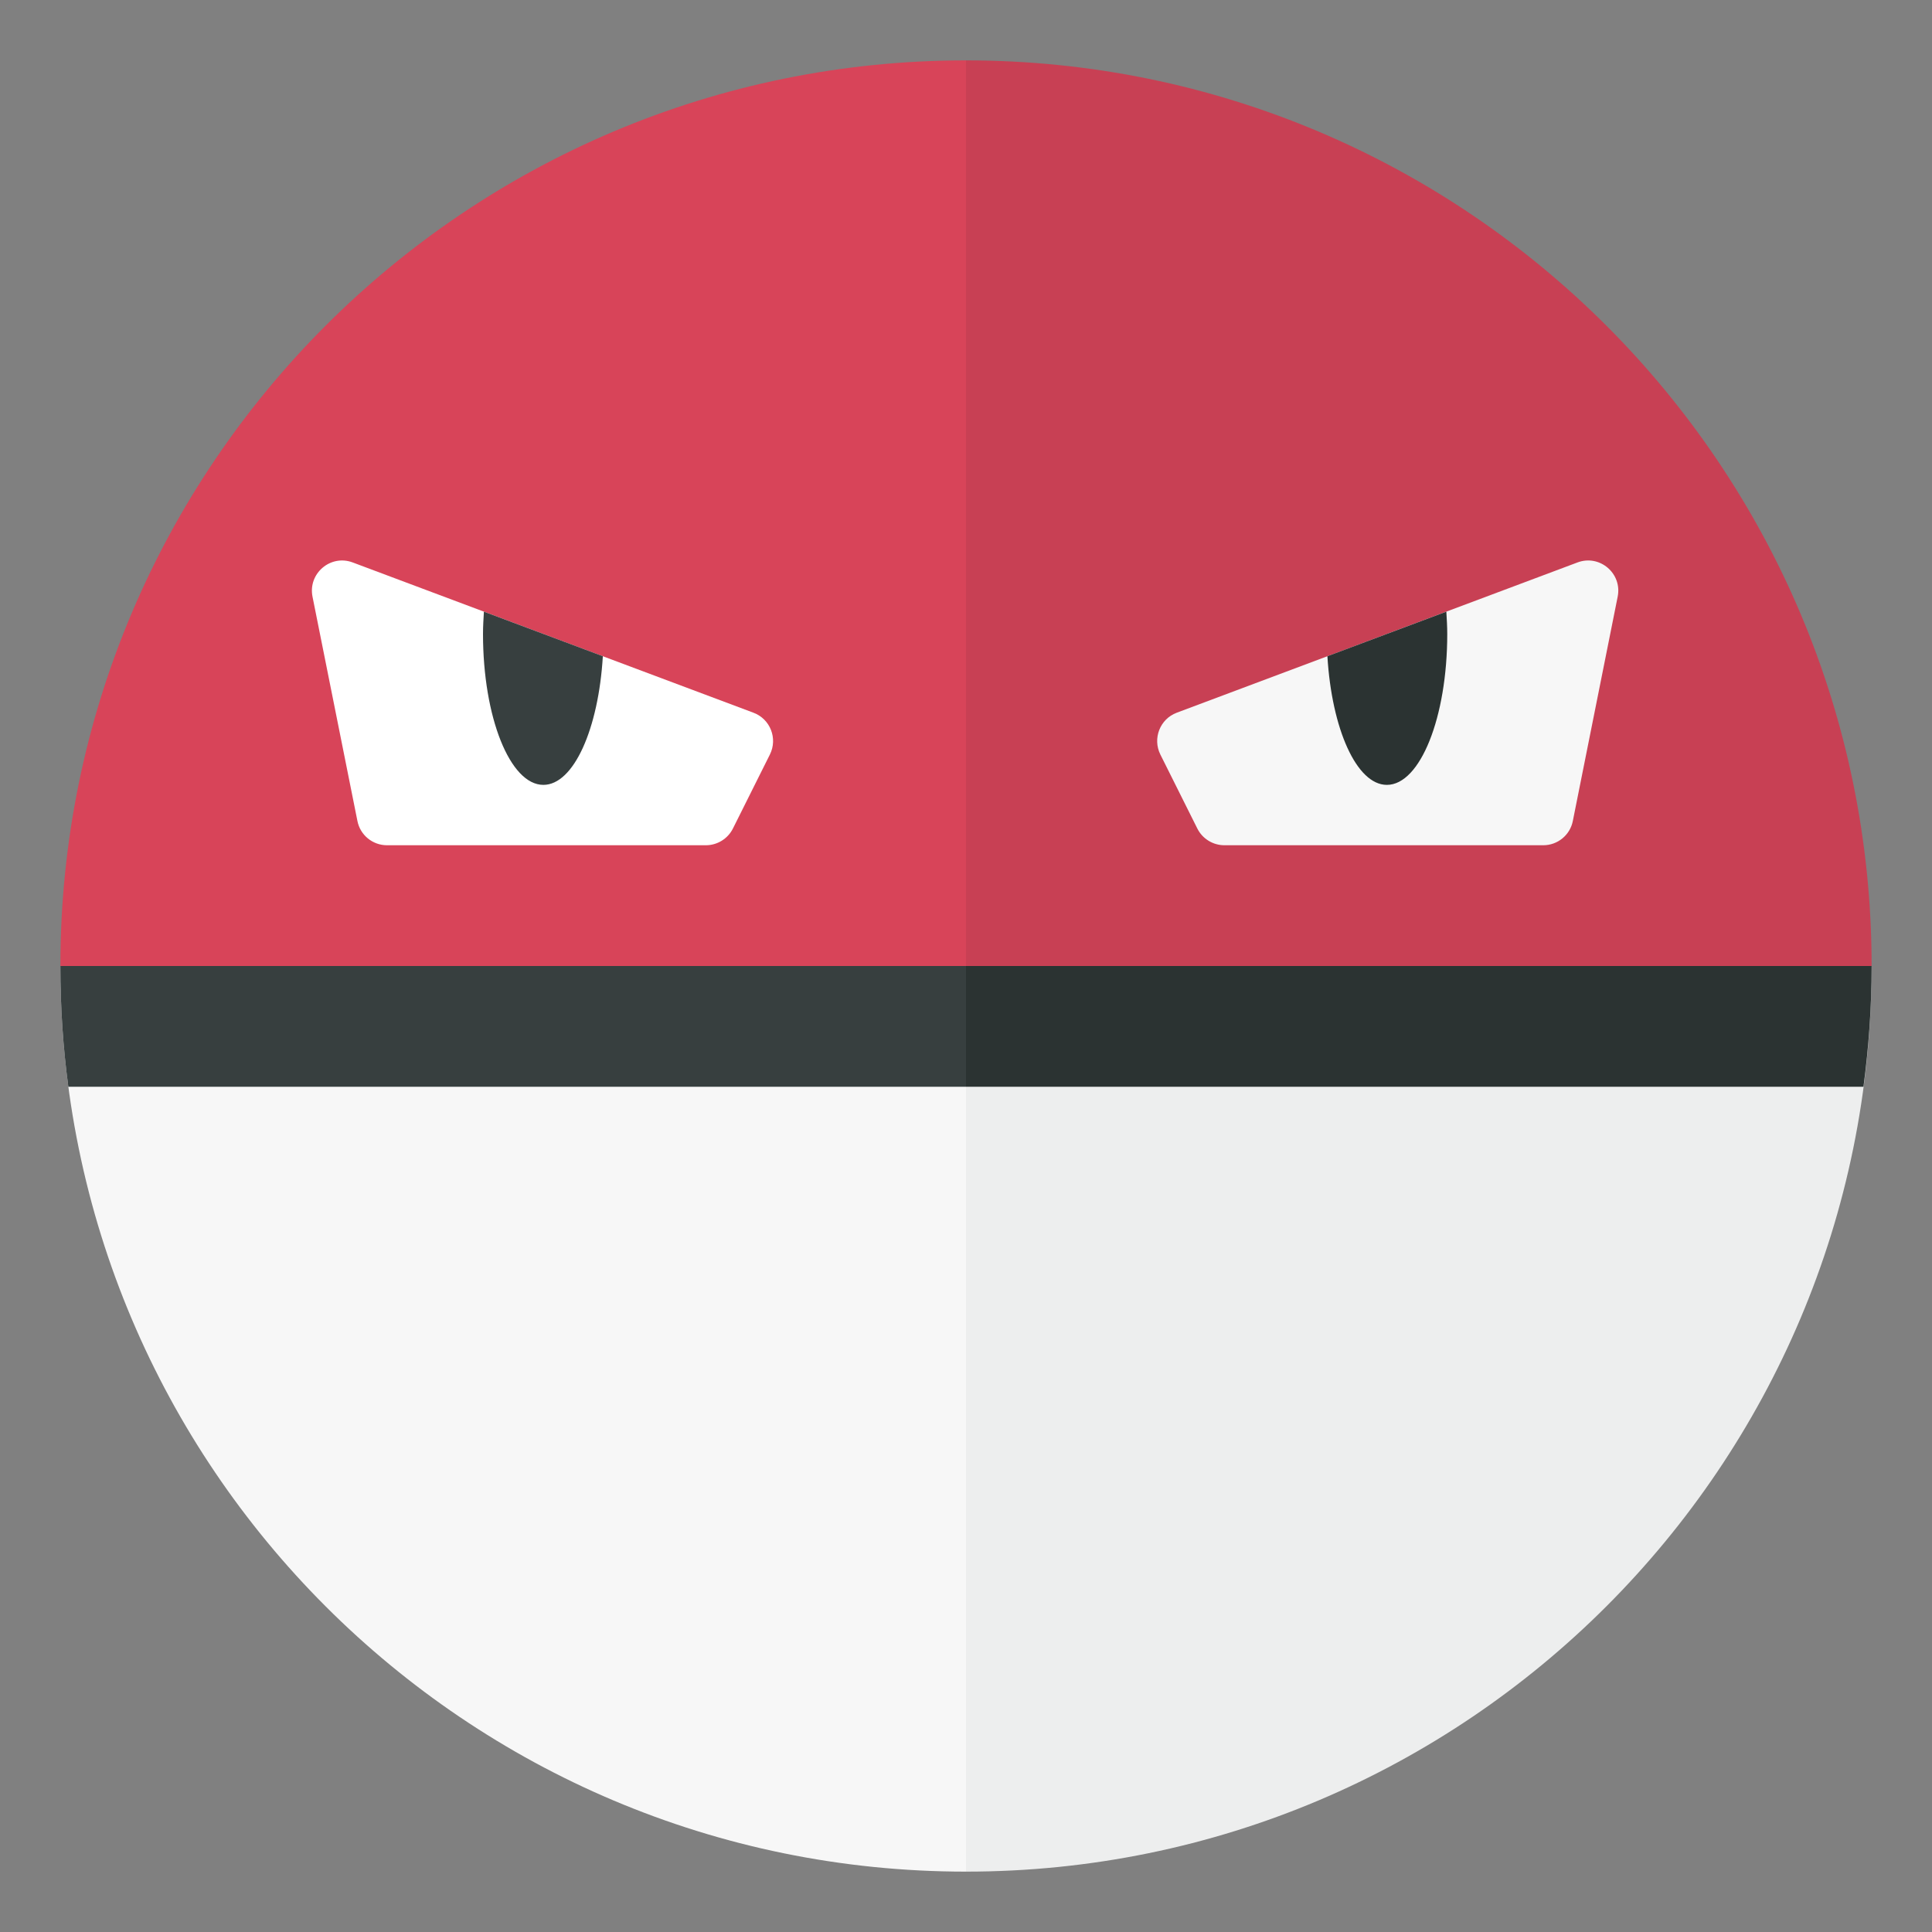 <?xml version="1.0" encoding="utf-8"?>
<!-- Generator: Adobe Illustrator 20.1.0, SVG Export Plug-In . SVG Version: 6.00 Build 0)  -->
<svg version="1.1" id="icons" xmlns="http://www.w3.org/2000/svg" xmlns:xlink="http://www.w3.org/1999/xlink" x="0px" y="0px"
	 width="32px" height="32px" viewBox="0 0 32 32" style="enable-background:new 0 0 32 32;" xml:space="preserve">
<rect x="0" y="0" width="32" height="32" fill="#808080" stroke="none"/>
<g>
	<path style="fill:#F7F7F7;" d="M16,16H1c0,8.284,6.716,15,15,15V16z"/>
	<path style="fill:#EDEEEE;" d="M16,31c8.284,0,15-6.716,15-15H16V31z"/>
	<path style="fill:#D84459;" d="M16,1C7.716,1,1,7.716,1,16h15V1z"/>
	<path style="fill:#C84054;" d="M31,16c0-8.284-6.716-15-15-15v15H31z"/>
	<path style="fill:#FFFFFF;" d="M12.752,12.497l-0.613,1.227C12.054,13.893,11.88,14,11.691,14H6.41
		c-0.238,0-0.444-0.168-0.49-0.402L5.176,9.882C5.1,9.498,5.475,9.178,5.842,9.316l6.638,2.489
		C12.758,11.909,12.884,12.231,12.752,12.497z"/>
	<path style="fill:#373F3F;" d="M8.015,10.131C8.008,10.252,8,10.373,8,10.5C8,11.881,8.448,13,9,13
		c0.502,0,0.913-0.927,0.985-2.131L8.015,10.131z"/>
	<path style="fill:#F7F7F7;" d="M19.219,12.497l0.613,1.227C19.917,13.893,20.091,14,20.28,14h5.281c0.238,0,0.444-0.168,0.49-0.402
		l0.743-3.716c0.077-0.385-0.299-0.704-0.666-0.566l-6.638,2.489C19.213,11.909,19.087,12.231,19.219,12.497z"/>
	<path style="fill:#2B3332;" d="M23.956,10.131c0.007,0.122,0.015,0.243,0.015,0.369c0,1.381-0.448,2.5-1,2.5
		c-0.502,0-0.913-0.927-0.985-2.131L23.956,10.131z"/>
	<path style="fill:#373F3F;" d="M16,16H1c0,0.68,0.044,1.344,0.132,2H16V16z"/>
	<path style="fill:#2B3332;" d="M16,18h14.865C30.952,17.344,31,16.68,31,16H16V18z"/>
</g>
</svg>
